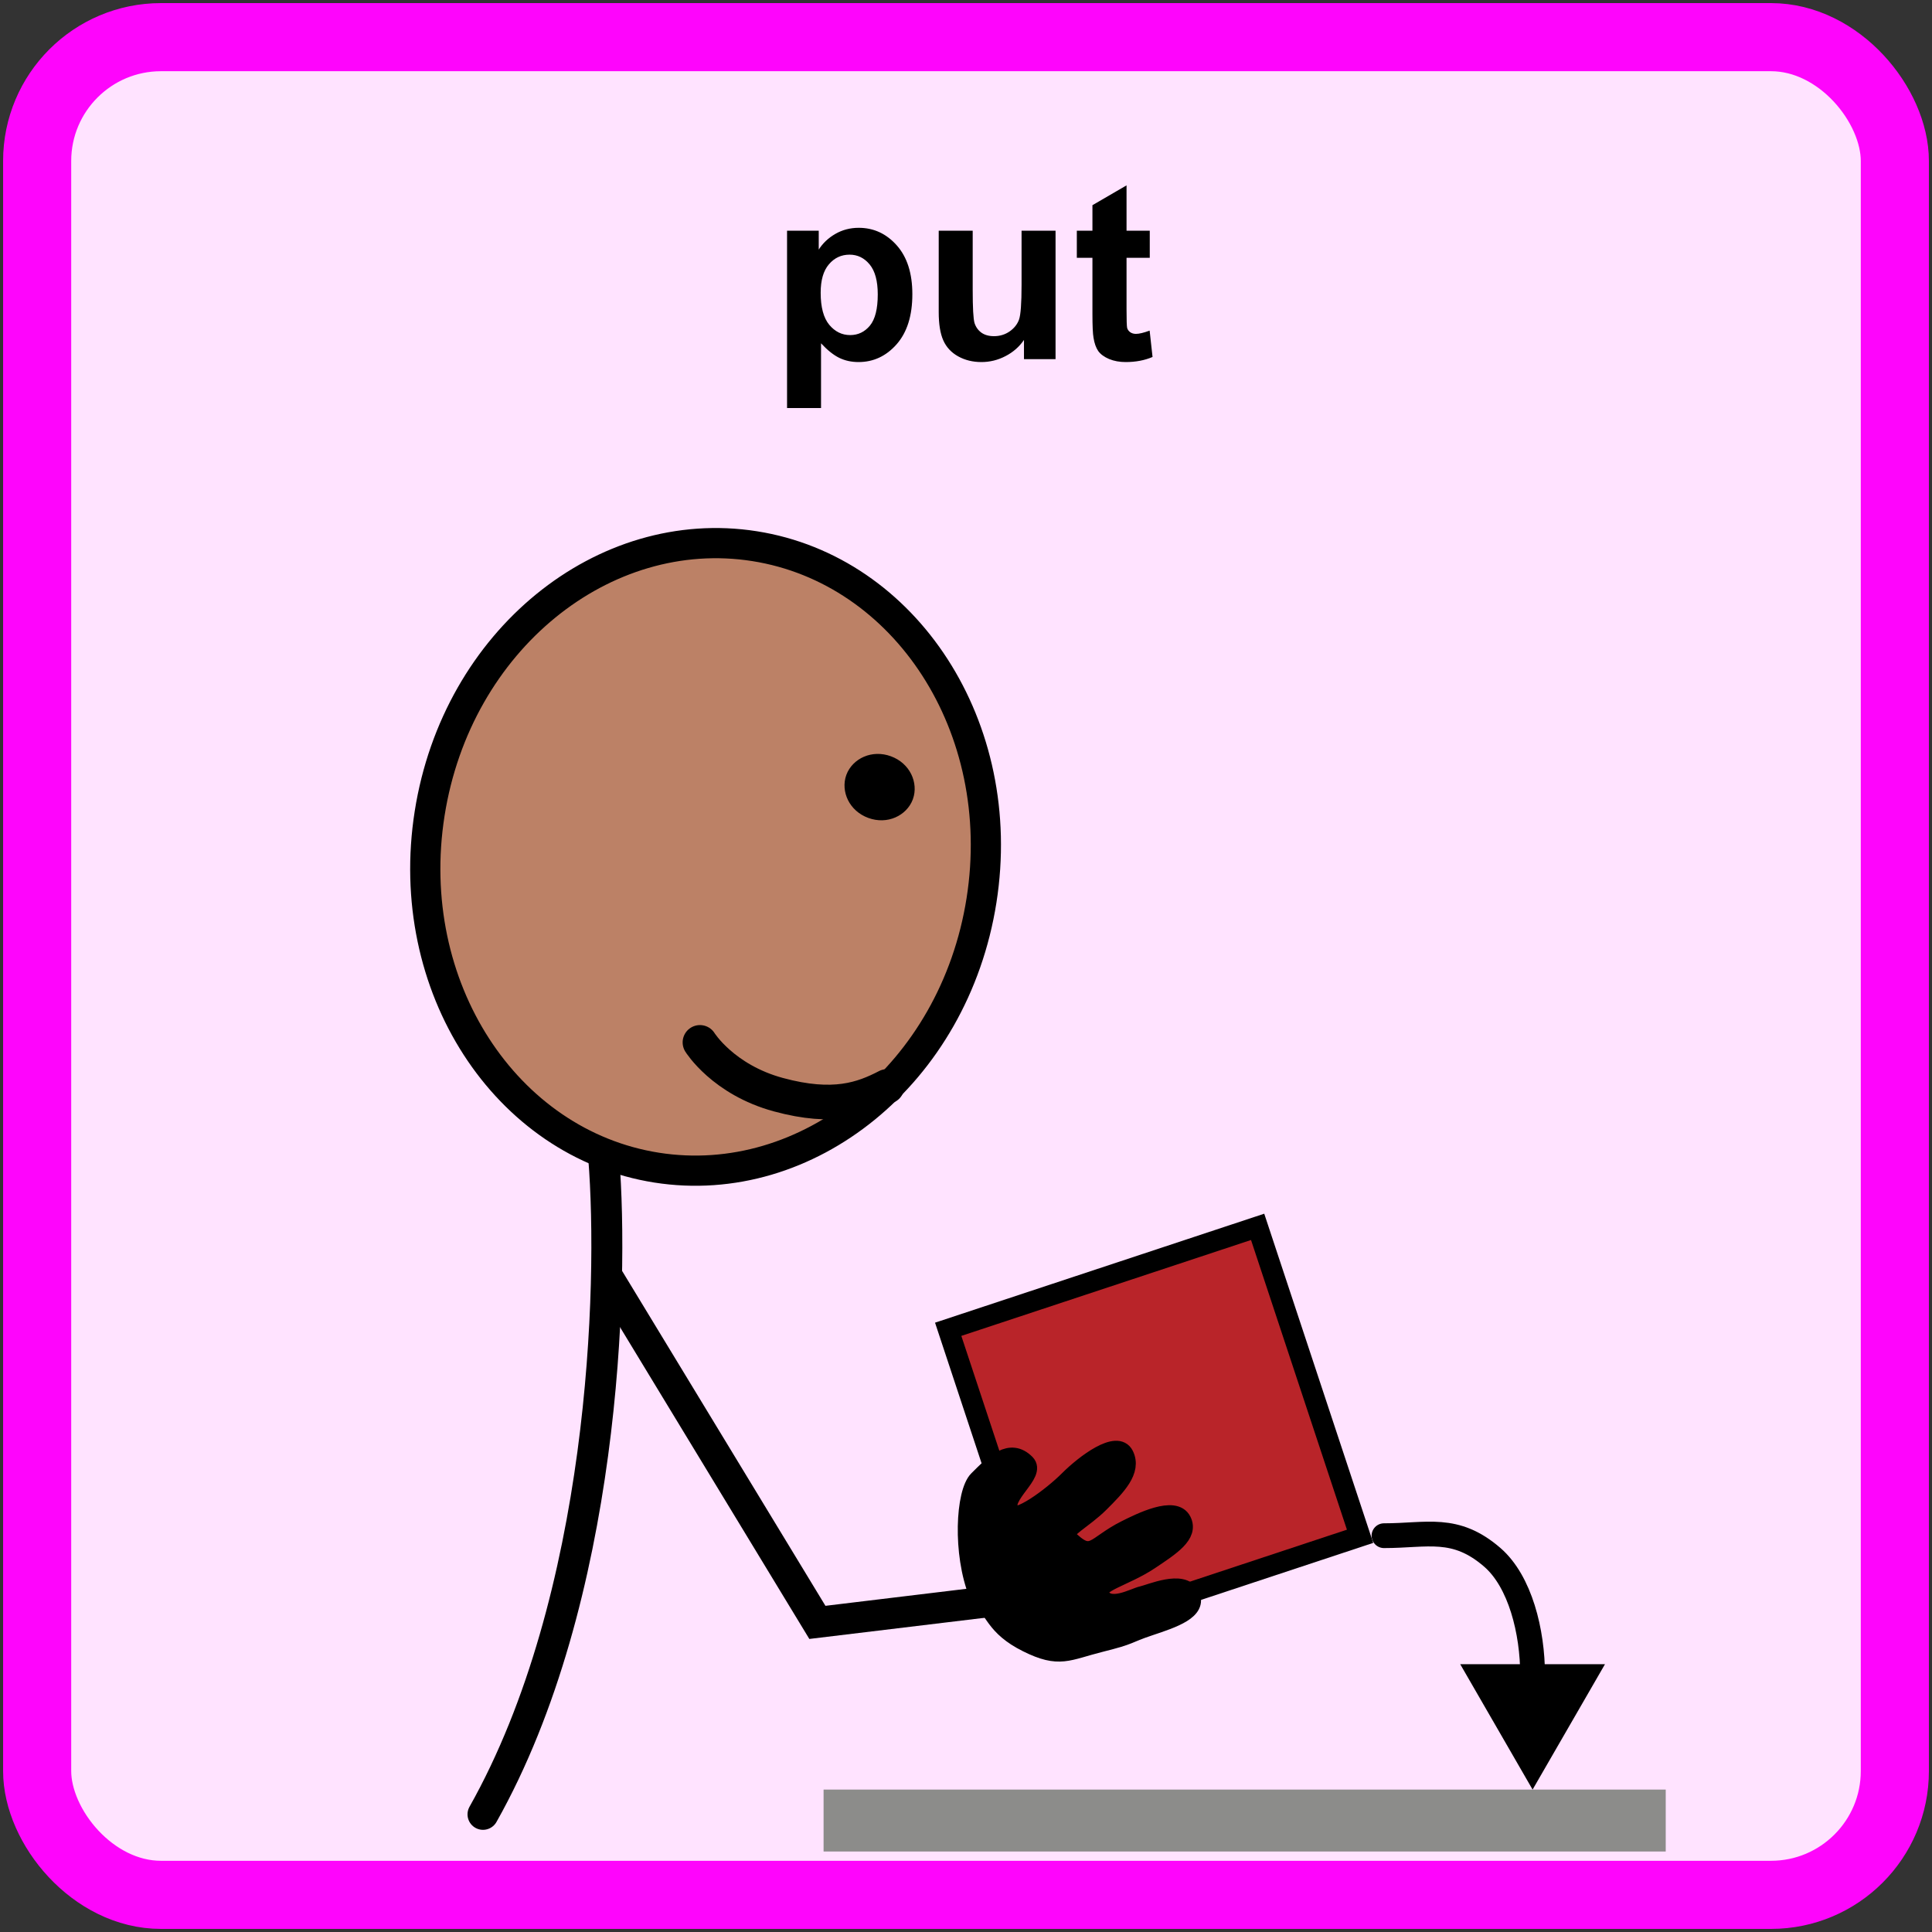 <svg width="312" height="312" viewBox="0 0 312 312" fill="none" xmlns="http://www.w3.org/2000/svg">
<rect x="0" y="0" width="312" height="312" fill="#333333" stroke="none"/>
<rect x="6" y="6" width="300" height="300" rx="20" fill="#FFE3FF"/>
<rect x="6" y="6" width="300" height="300" rx="20" stroke="#FE05FC" stroke-width="11"/>
<path d="M127.102 37.258H132.219V40.305C132.883 39.263 133.781 38.417 134.914 37.766C136.047 37.115 137.303 36.789 138.684 36.789C141.092 36.789 143.137 37.733 144.816 39.621C146.496 41.509 147.336 44.139 147.336 47.512C147.336 50.975 146.49 53.671 144.797 55.598C143.104 57.512 141.053 58.469 138.645 58.469C137.499 58.469 136.457 58.241 135.52 57.785C134.595 57.329 133.618 56.548 132.59 55.441V65.891H127.102V37.258ZM132.531 47.277C132.531 49.608 132.993 51.333 133.918 52.453C134.842 53.56 135.969 54.113 137.297 54.113C138.573 54.113 139.634 53.605 140.48 52.59C141.327 51.561 141.75 49.882 141.75 47.551C141.75 45.376 141.314 43.762 140.441 42.707C139.569 41.652 138.488 41.125 137.199 41.125C135.858 41.125 134.745 41.646 133.859 42.688C132.974 43.716 132.531 45.246 132.531 47.277ZM165.363 58V54.895C164.608 56.001 163.612 56.874 162.375 57.512C161.151 58.15 159.855 58.469 158.488 58.469C157.095 58.469 155.845 58.163 154.738 57.551C153.632 56.939 152.831 56.079 152.336 54.973C151.841 53.866 151.594 52.336 151.594 50.383V37.258H157.082V46.789C157.082 49.706 157.18 51.496 157.375 52.16C157.583 52.811 157.954 53.332 158.488 53.723C159.022 54.1 159.699 54.289 160.52 54.289C161.457 54.289 162.297 54.035 163.039 53.527C163.781 53.007 164.289 52.368 164.562 51.613C164.836 50.845 164.973 48.977 164.973 46.008V37.258H170.461V58H165.363ZM185.676 37.258V41.633H181.926V49.992C181.926 51.685 181.958 52.675 182.023 52.961C182.102 53.234 182.264 53.462 182.512 53.645C182.772 53.827 183.085 53.918 183.449 53.918C183.957 53.918 184.693 53.742 185.656 53.391L186.125 57.648C184.849 58.195 183.404 58.469 181.789 58.469C180.799 58.469 179.908 58.306 179.113 57.98C178.319 57.642 177.733 57.212 177.355 56.691C176.991 56.158 176.737 55.441 176.594 54.543C176.477 53.905 176.418 52.616 176.418 50.676V41.633H173.898V37.258H176.418V33.137L181.926 29.934V37.258H185.676Z" fill="black"/>
<path d="M158.503 145.407C154.092 173.383 130.393 192.402 106.032 188.561C81.672 184.72 64.974 159.332 69.385 131.356C73.796 103.379 97.495 84.361 121.856 88.202C146.216 92.043 162.914 117.43 158.503 145.407Z" fill="#BC8166" stroke="black" stroke-width="4.877"/>
<path d="M113.035 168.335C113.035 168.335 116.766 174.355 125.71 176.782C134.653 179.209 139.338 177.477 143.245 175.45" stroke="black" stroke-width="5.59" stroke-linecap="round"/>
<path d="M144.66 128.067C144.282 129.1 142.878 129.933 141.233 129.33C139.589 128.728 139.055 127.185 139.433 126.152C139.811 125.119 141.216 124.287 142.86 124.889C144.505 125.491 145.039 127.034 144.66 128.067Z" fill="black" stroke="black" stroke-width="5.874"/>
<path d="M97.5 187C99.167 207.833 97.6 258.2 78 293" stroke="black" stroke-width="5" stroke-linecap="round"/>
<path d="M98 206L132 262L161 258.5" stroke="black" stroke-width="5" stroke-linecap="round"/>
<rect x="153.123" y="214.667" width="52.64" height="52.64" transform="rotate(-18.317 153.123 214.667)" fill="#B92429" stroke="black" stroke-width="3.36"/>
<path d="M157.801 238.867C155.673 240.995 155.141 250.836 157.801 257.485C160.461 260.145 160.461 262.805 165.78 265.464C171.1 268.124 172.43 266.794 177.749 265.464C183.069 264.135 181.739 264.135 185.728 262.805C189.513 261.543 193.708 260.145 192.378 257.485C191.048 254.825 185.728 257.196 184.398 257.485C183.069 257.775 179.079 260.145 177.749 257.485C176.908 255.803 181.739 254.825 185.728 252.166C189.227 249.833 192.237 247.895 191.048 245.516C189.718 242.856 184.118 245.657 181.739 246.846L181.739 246.846C176.419 249.506 176.419 252.166 172.43 248.176C171.489 247.236 175.089 245.516 177.749 242.856C180.409 240.197 183.069 237.537 181.739 234.877C180.409 232.217 175.089 236.207 172.43 238.867C169.77 241.527 163.961 245.868 163.12 244.186C161.79 241.527 167.661 238.088 165.78 236.207C163.12 233.547 160.461 236.207 157.801 238.867L157.801 238.867Z" fill="black" stroke="black" stroke-width="2.66" stroke-linecap="round"/>
<rect x="133" y="289" width="136" height="10" fill="#8C8C8A"/>
<path d="M247.5 289L235.809 268.75L259.191 268.75L247.5 289Z" fill="black"/>
<path d="M247.5 270.5C247.5 263.5 245.5 255.4 241 251.5C235 246.3 230.5 248 223.5 248" stroke="black" stroke-width="4" stroke-linecap="round"/>
</svg>
